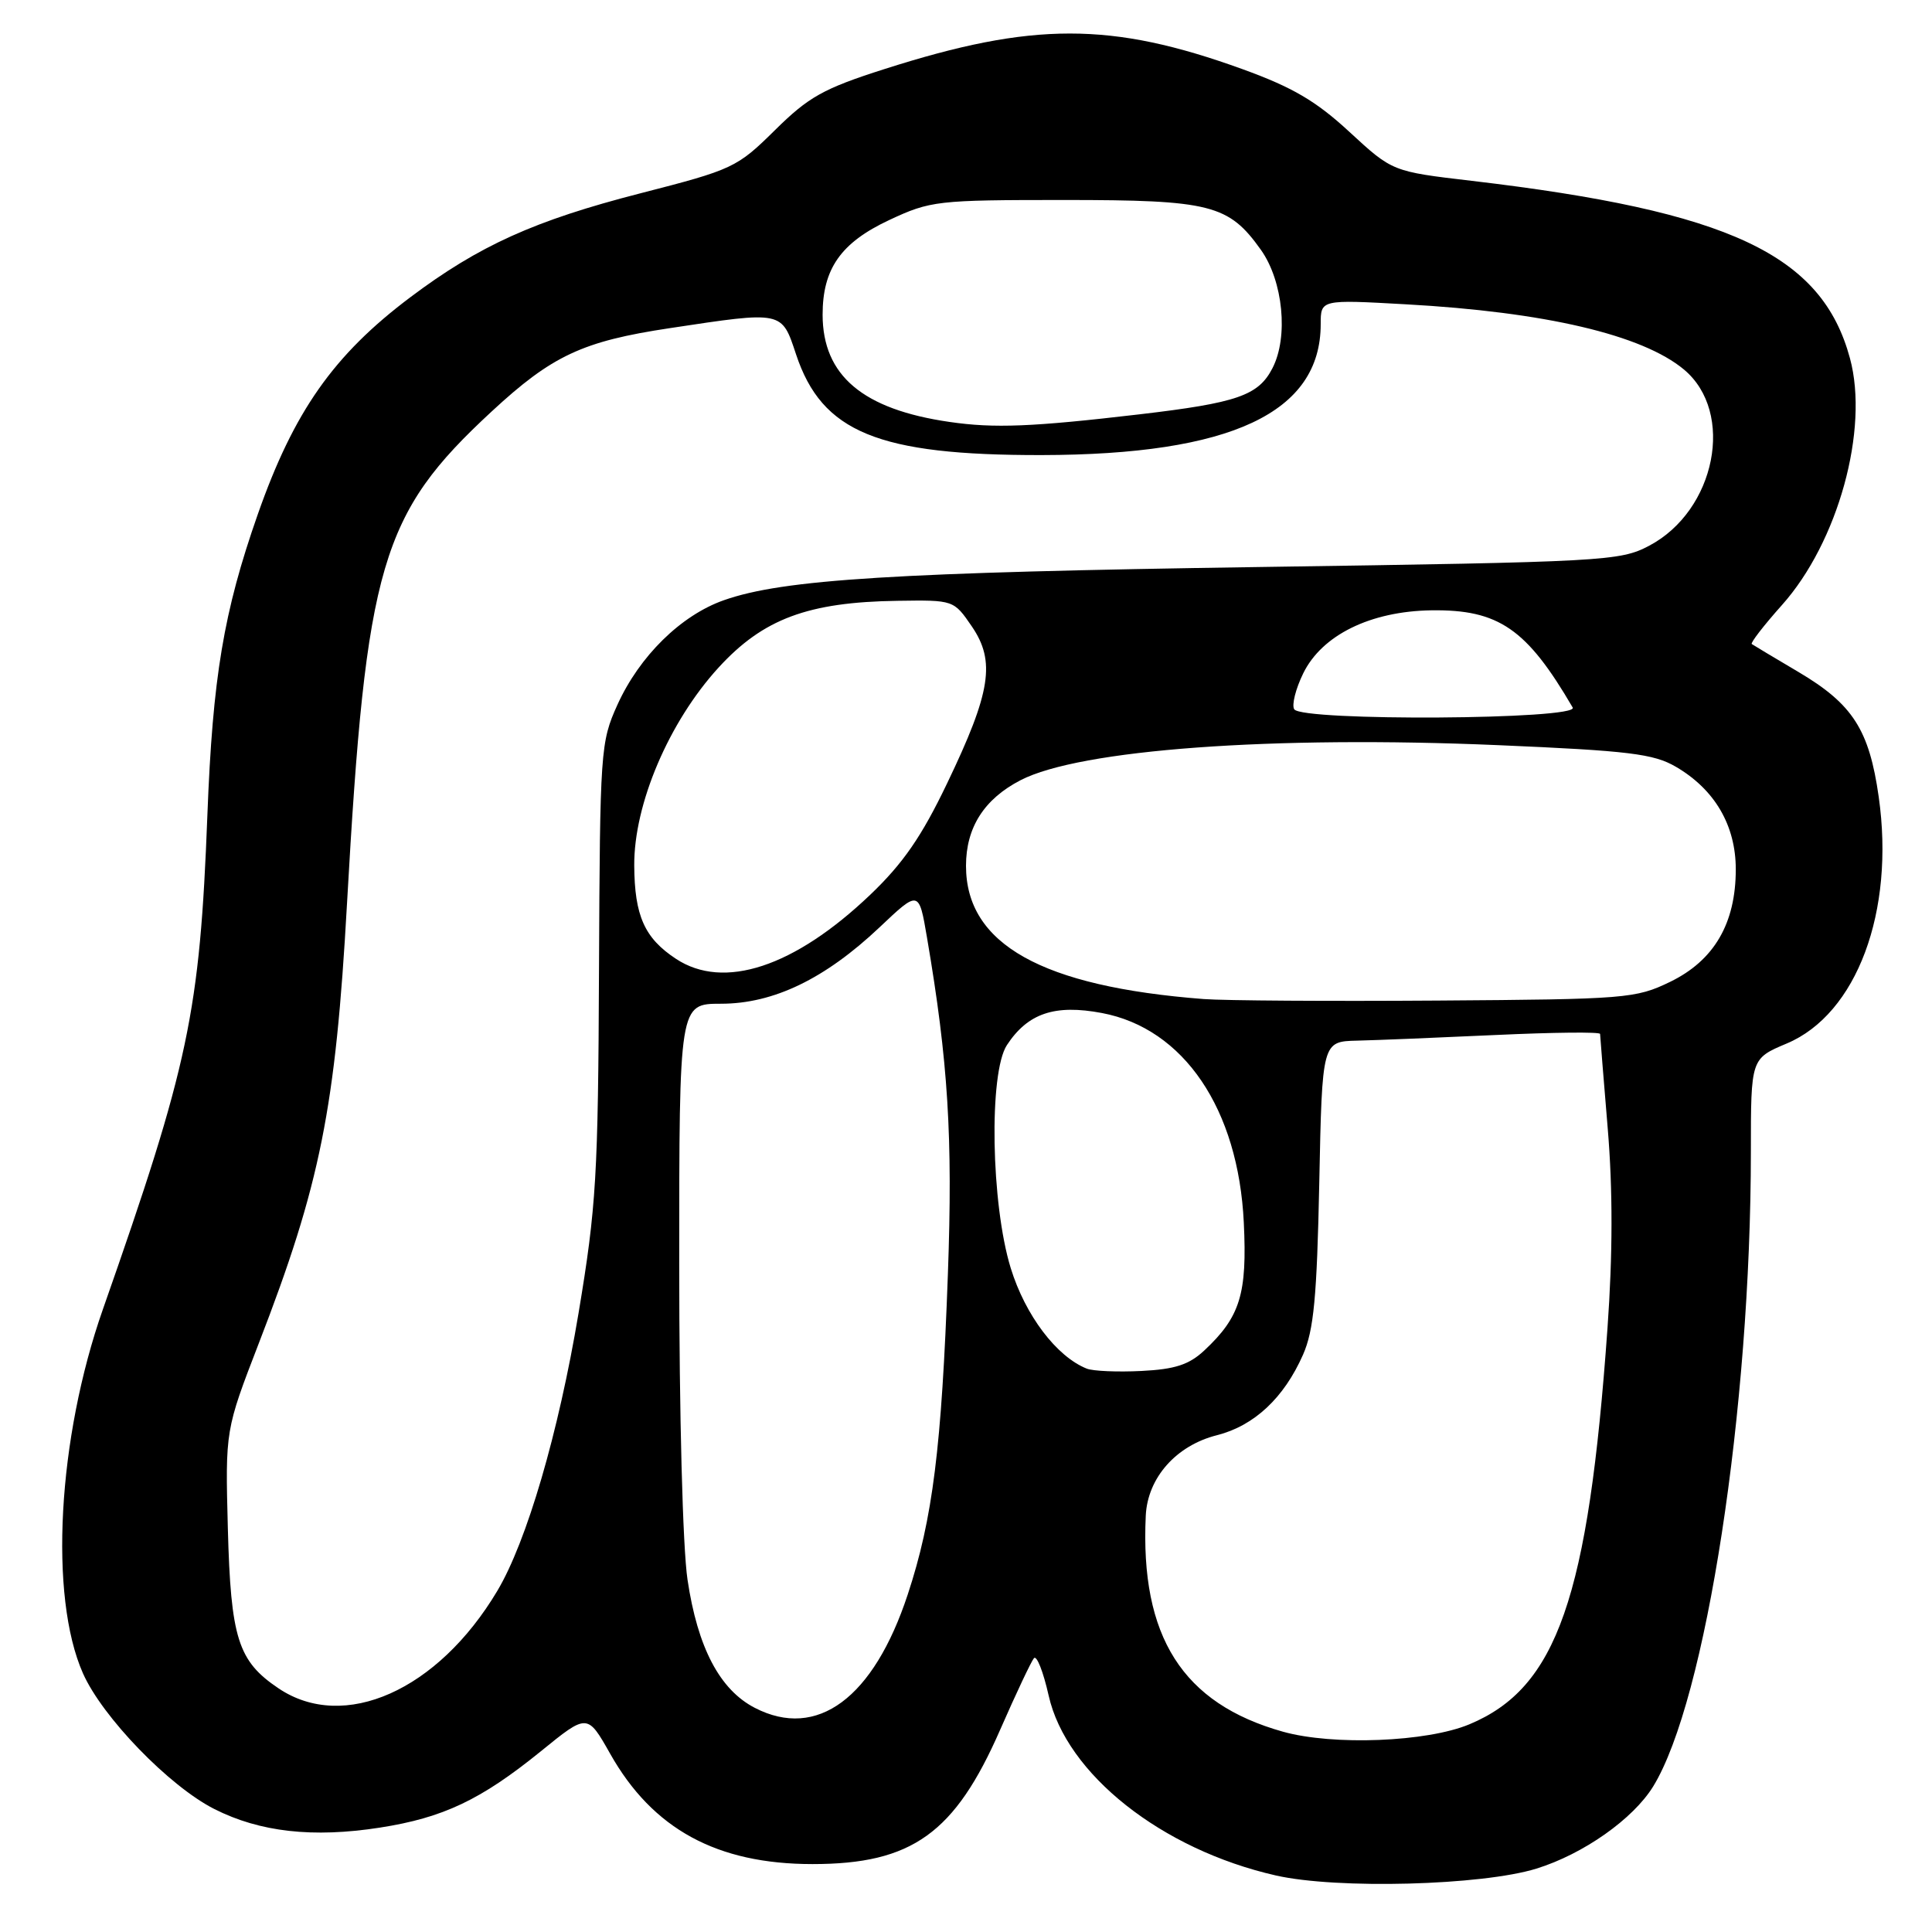 <?xml version="1.0" encoding="UTF-8" standalone="no"?>
<!DOCTYPE svg PUBLIC "-//W3C//DTD SVG 1.1//EN" "http://www.w3.org/Graphics/SVG/1.1/DTD/svg11.dtd" >
<svg xmlns="http://www.w3.org/2000/svg" xmlns:xlink="http://www.w3.org/1999/xlink" version="1.1" viewBox="0 0 256 256">
 <g >
 <path fill="currentColor"
d=" M 203.59 247.60 C 209.81 245.67 216.39 241.03 219.05 236.72 C 226.05 225.34 232.00 186.68 232.00 152.55 C 232.00 140.27 232.00 140.27 236.75 138.27 C 246.03 134.37 251.10 120.79 248.94 105.59 C 247.68 96.70 245.50 93.30 238.32 89.05 C 235.12 87.16 232.33 85.49 232.12 85.34 C 231.91 85.20 233.71 82.87 236.12 80.17 C 243.56 71.84 247.68 56.89 245.13 47.48 C 241.41 33.72 229.20 27.99 195.00 23.96 C 184.50 22.73 184.50 22.73 178.82 17.49 C 174.39 13.39 171.28 11.57 164.63 9.16 C 147.25 2.87 136.83 2.87 117.17 9.16 C 109.09 11.74 107.15 12.83 102.67 17.26 C 97.66 22.21 97.10 22.47 84.87 25.61 C 70.85 29.21 63.48 32.54 54.38 39.38 C 44.20 47.03 38.94 54.51 34.15 68.17 C 29.63 81.07 28.18 89.73 27.48 108.00 C 26.47 134.26 25.05 140.96 13.63 173.50 C 7.63 190.59 6.48 211.52 10.99 221.72 C 13.56 227.52 22.41 236.67 28.39 239.70 C 34.43 242.76 41.46 243.55 50.33 242.17 C 58.73 240.86 63.71 238.50 71.67 232.05 C 77.83 227.04 77.83 227.04 80.85 232.38 C 86.48 242.36 94.99 247.00 107.66 247.00 C 120.84 247.00 126.53 242.93 132.54 229.17 C 134.63 224.40 136.64 220.15 137.00 219.72 C 137.37 219.29 138.24 221.51 138.95 224.66 C 141.28 235.07 153.91 245.07 169.06 248.51 C 177.17 250.35 196.36 249.84 203.59 247.60 Z  M 170.00 229.46 C 156.69 225.73 151.06 216.86 151.82 200.83 C 152.06 195.81 155.85 191.53 161.26 190.17 C 166.18 188.92 170.13 185.24 172.66 179.50 C 174.08 176.27 174.50 171.89 174.81 156.75 C 175.19 138.00 175.19 138.00 179.84 137.89 C 182.40 137.83 190.69 137.49 198.25 137.14 C 205.81 136.79 212.01 136.72 212.02 137.00 C 212.03 137.28 212.48 142.90 213.03 149.50 C 213.71 157.60 213.70 166.21 213.00 176.00 C 210.46 211.73 206.31 223.64 194.70 228.48 C 189.08 230.83 176.64 231.32 170.00 229.46 Z  M 100.02 226.30 C 95.37 223.90 92.44 218.32 91.10 209.32 C 90.46 205.04 90.00 187.39 90.00 167.46 C 90.00 133.00 90.00 133.00 95.53 133.00 C 102.49 133.00 109.31 129.71 116.55 122.87 C 121.76 117.94 121.76 117.94 122.83 124.22 C 125.64 140.69 126.26 150.68 125.60 168.83 C 124.77 191.83 123.59 201.25 120.28 211.28 C 115.75 225.02 108.27 230.56 100.02 226.30 Z  M 36.90 223.71 C 31.53 220.10 30.58 217.09 30.19 202.50 C 29.85 189.50 29.85 189.50 34.29 178.00 C 42.45 156.91 44.46 146.90 45.98 119.73 C 48.51 74.76 50.46 68.12 65.14 54.53 C 73.15 47.11 77.19 45.22 88.76 43.48 C 103.79 41.21 103.56 41.17 105.48 46.95 C 108.91 57.28 116.34 60.33 138.00 60.30 C 163.12 60.26 175.00 54.69 175.00 42.95 C 175.00 39.69 175.00 39.69 186.25 40.32 C 204.73 41.34 217.61 44.36 223.14 48.97 C 229.93 54.65 227.35 67.66 218.51 72.32 C 214.65 74.35 212.69 74.46 167.00 75.13 C 118.62 75.84 103.78 76.76 95.92 79.53 C 90.23 81.53 84.73 86.94 81.81 93.39 C 79.57 98.34 79.50 99.43 79.37 128.50 C 79.26 155.77 79.01 159.91 76.66 174.00 C 74.01 189.86 69.80 204.26 65.89 210.81 C 58.02 224.01 45.57 229.55 36.90 223.71 Z  M 144.00 181.35 C 140.00 179.76 135.86 174.29 133.93 168.04 C 131.31 159.54 131.01 142.17 133.42 138.48 C 136.19 134.26 139.76 133.05 146.01 134.23 C 156.87 136.28 164.09 146.95 164.81 162.00 C 165.27 171.46 164.33 174.50 159.58 178.94 C 157.56 180.83 155.69 181.44 151.24 181.66 C 148.08 181.82 144.82 181.68 144.00 181.35 Z  M 159.50 132.38 C 138.04 130.73 128.00 125.10 128.00 114.73 C 128.00 109.65 130.40 105.88 135.23 103.38 C 143.08 99.32 168.57 97.45 198.57 98.74 C 215.85 99.48 219.11 99.88 222.06 101.60 C 227.22 104.61 230.00 109.38 230.00 115.19 C 230.00 122.36 227.13 127.27 221.30 130.10 C 216.74 132.31 215.46 132.41 190.52 132.58 C 176.21 132.68 162.25 132.59 159.50 132.38 Z  M 89.57 127.05 C 85.40 124.31 84.08 121.34 84.04 114.68 C 83.99 106.56 88.63 95.66 95.21 88.46 C 101.12 82.00 107.06 79.78 118.94 79.61 C 126.36 79.50 126.38 79.51 128.77 83.00 C 131.94 87.64 131.30 91.71 125.50 103.79 C 122.12 110.85 119.66 114.41 115.30 118.57 C 105.25 128.15 95.90 131.23 89.57 127.05 Z  M 171.49 93.98 C 171.14 93.42 171.68 91.28 172.68 89.23 C 175.16 84.15 181.59 80.99 189.67 80.87 C 198.57 80.75 202.30 83.31 208.39 93.75 C 209.33 95.36 172.48 95.59 171.49 93.98 Z  M 125.83 55.91 C 114.32 54.25 109.01 49.76 109.00 41.70 C 109.00 35.61 111.42 32.16 117.82 29.16 C 123.29 26.60 124.14 26.50 141.00 26.50 C 160.42 26.50 162.80 27.10 167.08 33.11 C 170.02 37.25 170.75 44.66 168.60 48.80 C 166.74 52.41 163.94 53.38 151.00 54.90 C 136.76 56.57 131.74 56.77 125.83 55.91 Z "/>
</g>
</svg>